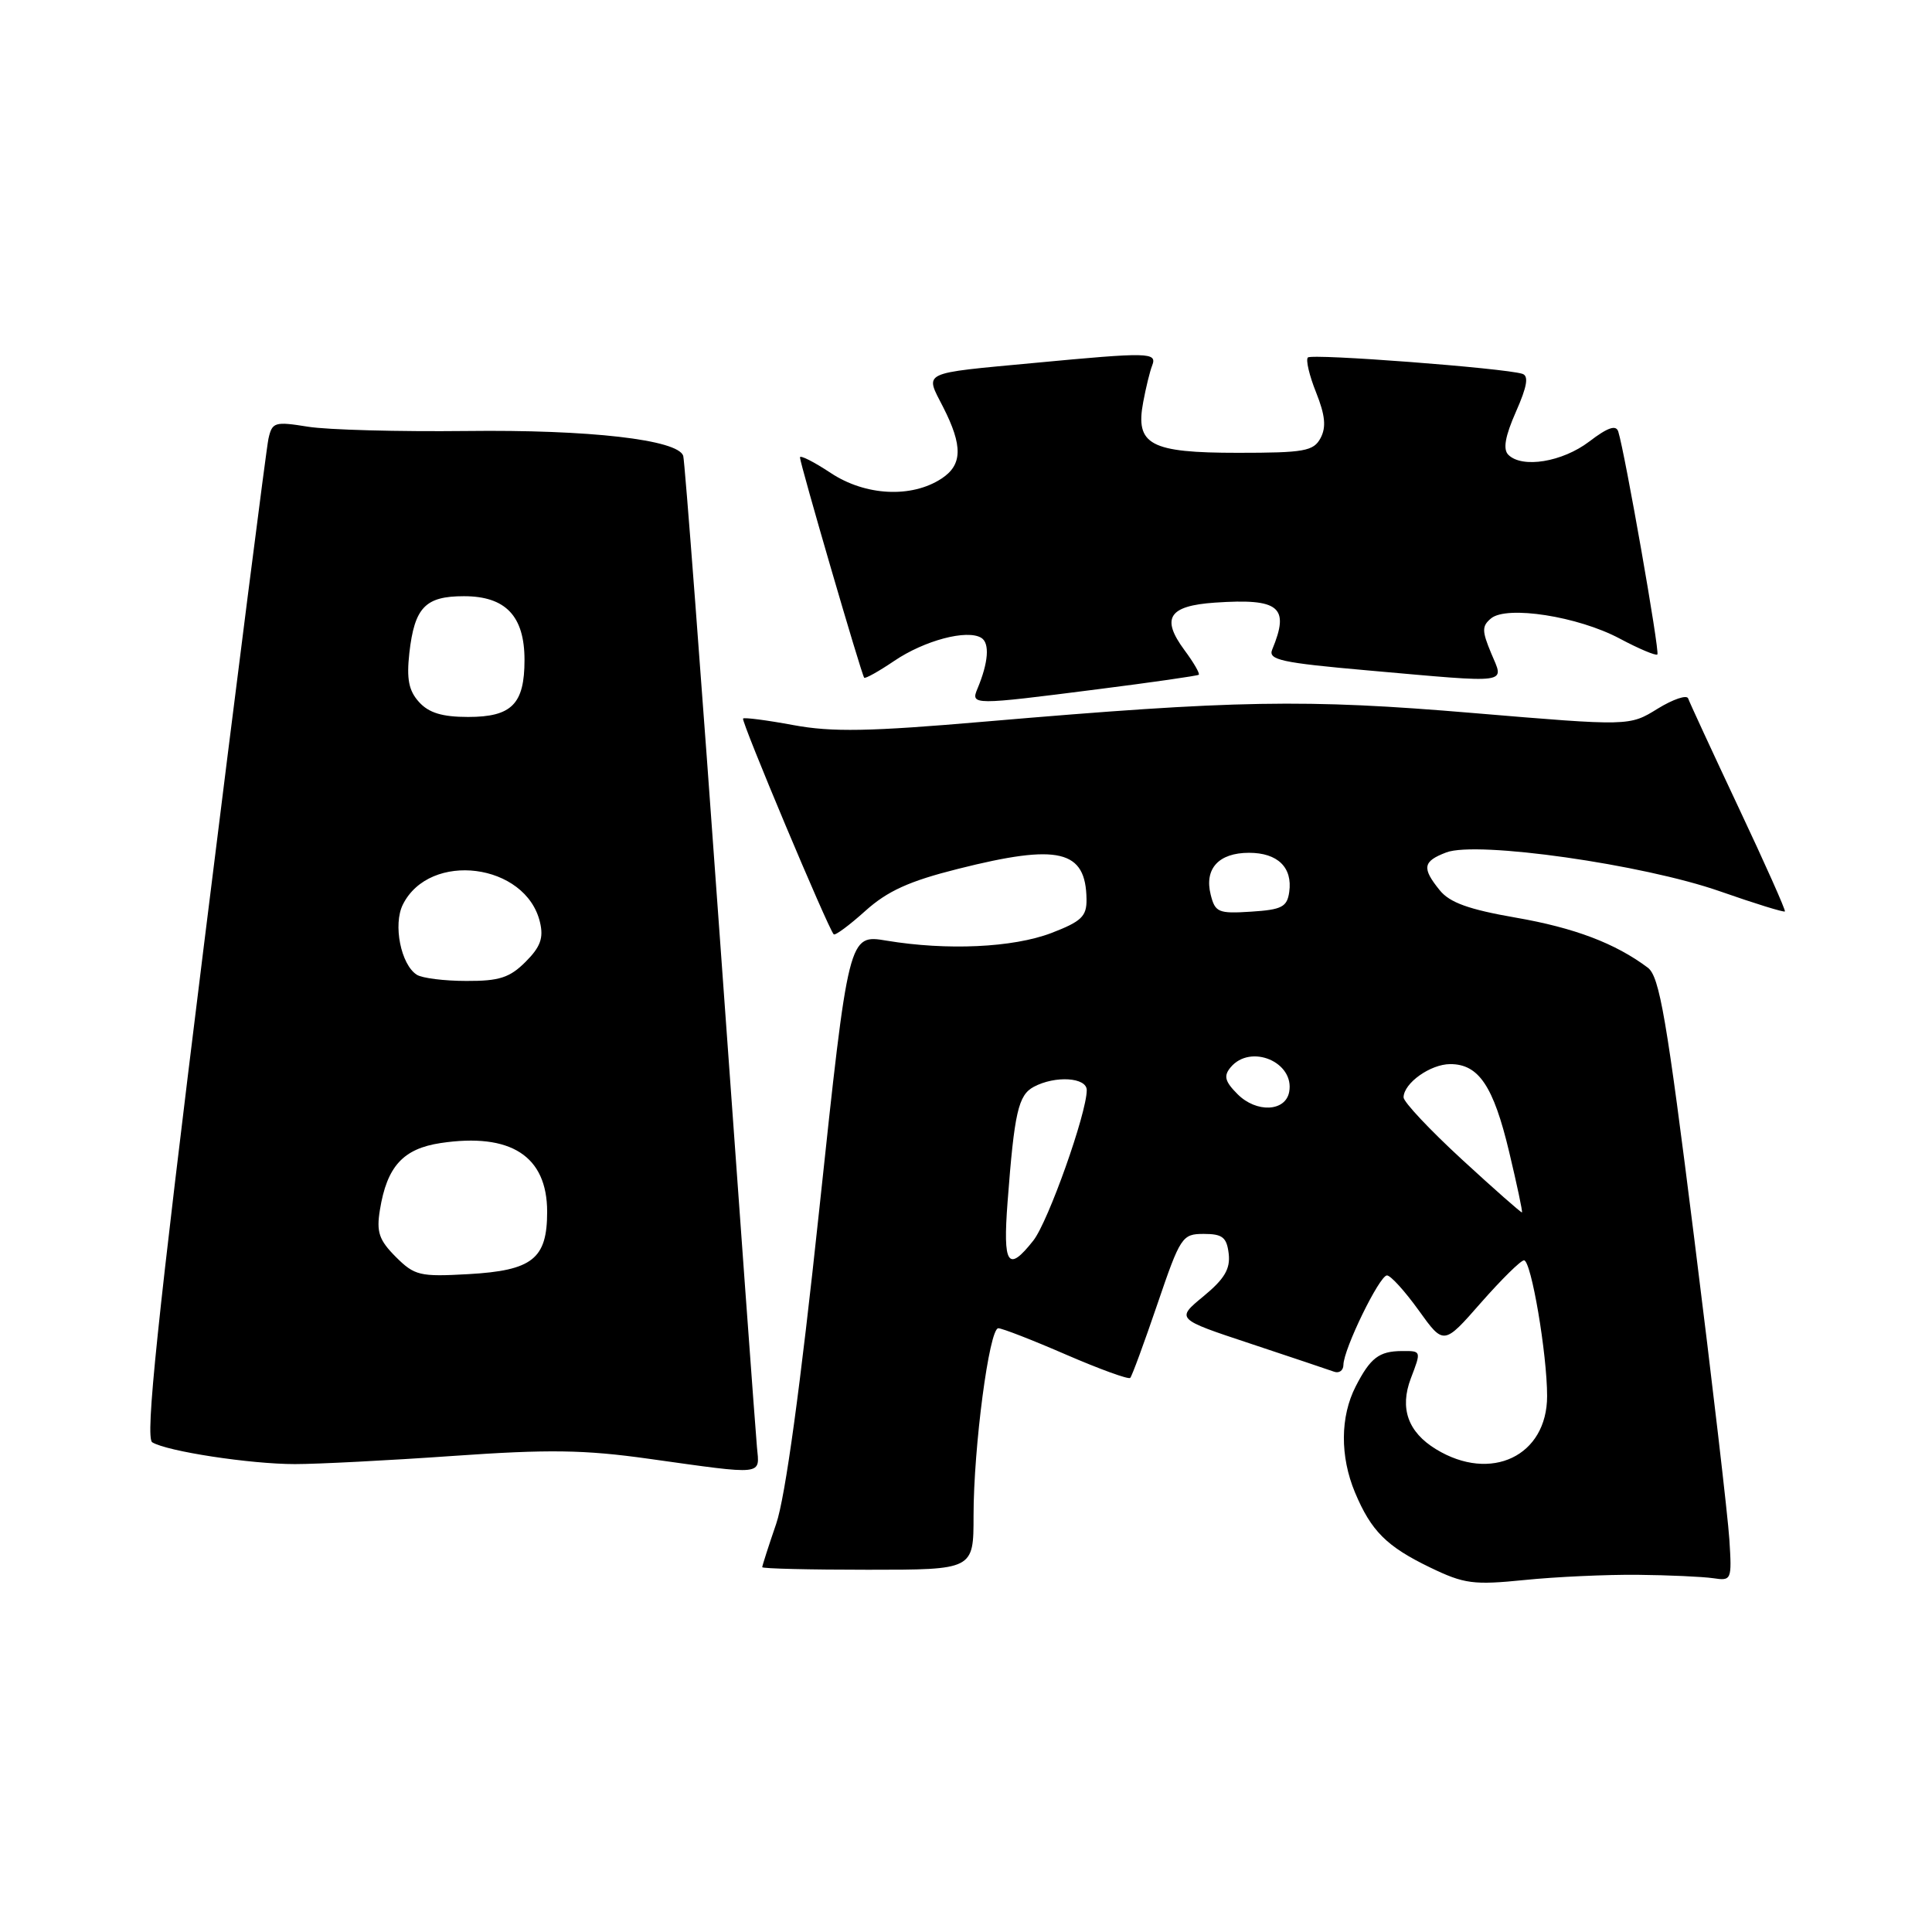 <?xml version="1.0" encoding="UTF-8" standalone="no"?>
<!DOCTYPE svg PUBLIC "-//W3C//DTD SVG 1.1//EN" "http://www.w3.org/Graphics/SVG/1.1/DTD/svg11.dtd" >
<svg xmlns="http://www.w3.org/2000/svg" xmlns:xlink="http://www.w3.org/1999/xlink" version="1.1" viewBox="0 0 256 256">
 <g >
 <path fill="currentColor"
d=" M 217.00 208.67 C 221.12 208.71 225.62 208.92 227.00 209.12 C 229.44 209.49 229.49 209.37 229.15 204.00 C 228.96 200.97 226.87 183.00 224.49 164.05 C 220.84 134.90 219.90 129.39 218.34 128.22 C 214.03 124.99 208.62 122.94 200.84 121.59 C 194.63 120.51 192.09 119.60 190.77 117.96 C 188.38 115.01 188.53 114.13 191.64 112.95 C 195.70 111.40 217.72 114.54 227.89 118.10 C 232.51 119.72 236.39 120.92 236.51 120.77 C 236.63 120.62 233.87 114.42 230.37 107.00 C 226.88 99.58 223.87 93.07 223.69 92.55 C 223.52 92.03 221.69 92.65 219.64 93.91 C 215.91 96.22 215.91 96.22 195.20 94.48 C 172.91 92.60 163.81 92.76 130.58 95.61 C 115.18 96.94 110.27 97.03 105.13 96.08 C 101.63 95.43 98.62 95.04 98.46 95.21 C 98.16 95.50 109.75 123.08 110.47 123.80 C 110.66 124.00 112.55 122.60 114.66 120.70 C 117.60 118.06 120.48 116.75 126.94 115.13 C 140.31 111.76 143.89 112.61 143.97 119.17 C 144.00 121.43 143.29 122.10 139.31 123.63 C 134.22 125.57 125.47 125.97 117.47 124.64 C 112.44 123.80 112.44 123.80 108.57 160.15 C 106.05 183.84 104.06 198.38 102.85 201.91 C 101.83 204.88 101.00 207.47 101.00 207.66 C 101.00 207.85 107.30 208.00 115.00 208.00 C 129.00 208.00 129.00 208.00 129.00 200.86 C 129.00 191.75 131.08 176.00 132.28 176.00 C 132.79 176.00 136.83 177.57 141.27 179.50 C 145.71 181.42 149.53 182.81 149.76 182.58 C 149.99 182.35 151.60 177.96 153.35 172.83 C 156.41 163.85 156.64 163.50 159.51 163.50 C 161.99 163.50 162.55 163.95 162.81 166.13 C 163.04 168.14 162.25 169.47 159.46 171.77 C 155.82 174.77 155.82 174.77 165.66 178.03 C 171.07 179.83 176.06 181.50 176.75 181.75 C 177.44 182.01 178.00 181.60 178.01 180.86 C 178.02 178.78 182.79 169.00 183.78 169.00 C 184.27 169.00 186.15 171.08 187.98 173.62 C 191.30 178.25 191.30 178.25 196.23 172.62 C 198.95 169.53 201.51 167.00 201.94 167.00 C 202.89 167.00 205.00 179.40 205.00 184.99 C 205.00 192.92 197.57 196.48 190.28 192.03 C 186.56 189.76 185.44 186.61 186.94 182.65 C 188.34 178.98 188.35 179.00 185.75 179.02 C 182.73 179.04 181.58 179.92 179.64 183.70 C 177.58 187.71 177.55 192.98 179.54 197.75 C 181.68 202.86 183.72 204.91 189.50 207.70 C 194.02 209.88 195.23 210.04 202.00 209.36 C 206.12 208.94 212.88 208.63 217.00 208.67 Z  M 100.30 191.75 C 100.13 189.96 97.94 159.93 95.44 125.00 C 92.94 90.08 90.73 61.00 90.53 60.40 C 89.84 58.26 78.09 56.91 61.79 57.11 C 52.83 57.21 43.38 56.96 40.80 56.54 C 36.39 55.83 36.06 55.94 35.57 58.14 C 35.29 59.44 31.43 89.72 27.00 125.42 C 20.80 175.38 19.23 190.52 20.17 191.11 C 22.12 192.31 33.15 194.00 39.08 194.00 C 42.06 194.00 51.47 193.52 60.00 192.92 C 72.69 192.03 77.40 192.09 86.00 193.30 C 101.45 195.46 100.65 195.54 100.30 191.75 Z  M 145.45 91.33 C 152.63 90.42 158.65 89.55 158.84 89.41 C 159.02 89.27 158.18 87.80 156.95 86.15 C 153.81 81.90 154.85 80.27 160.99 79.85 C 169.54 79.27 170.93 80.40 168.57 86.08 C 168.01 87.43 169.77 87.82 181.21 88.83 C 200.46 90.53 199.31 90.69 197.59 86.56 C 196.35 83.59 196.35 82.96 197.57 81.94 C 199.67 80.20 209.09 81.67 214.61 84.61 C 217.16 85.97 219.42 86.92 219.61 86.72 C 219.95 86.38 215.32 60.03 214.43 57.19 C 214.14 56.26 213.04 56.63 210.58 58.51 C 207.02 61.22 201.69 62.09 199.86 60.26 C 199.13 59.53 199.44 57.80 200.87 54.56 C 202.36 51.19 202.59 49.80 201.71 49.53 C 199.31 48.77 173.83 46.83 173.30 47.37 C 173.00 47.67 173.49 49.76 174.39 52.00 C 175.60 55.04 175.75 56.60 174.98 58.05 C 174.05 59.78 172.83 60.00 164.04 60.00 C 152.39 60.00 150.41 58.94 151.48 53.28 C 151.83 51.40 152.36 49.21 152.67 48.43 C 153.34 46.68 152.30 46.65 137.06 48.09 C 121.83 49.52 122.54 49.18 124.97 53.94 C 127.59 59.08 127.54 61.60 124.75 63.42 C 120.78 66.02 114.67 65.71 110.09 62.68 C 107.84 61.19 106.00 60.26 106.00 60.61 C 106.00 61.41 114.15 89.39 114.51 89.80 C 114.65 89.96 116.44 88.96 118.48 87.58 C 122.49 84.86 128.15 83.36 130.03 84.52 C 131.17 85.22 130.97 87.79 129.52 91.25 C 128.60 93.45 128.86 93.45 145.45 91.33 Z  M 133.51 159.25 C 134.41 147.37 134.93 145.11 136.98 144.01 C 139.82 142.49 144.00 142.75 144.00 144.45 C 144.00 147.50 138.90 161.86 136.93 164.37 C 133.55 168.66 132.87 167.64 133.51 159.25 Z  M 193.73 153.65 C 189.46 149.72 185.97 146.01 185.98 145.40 C 186.01 143.51 189.55 141.00 192.17 141.00 C 195.94 141.00 197.89 143.91 199.97 152.63 C 201.00 156.95 201.77 160.56 201.67 160.65 C 201.58 160.73 198.00 157.58 193.73 153.65 Z  M 163.99 144.99 C 162.30 143.30 162.11 142.57 163.06 141.43 C 165.70 138.25 171.58 140.73 170.82 144.70 C 170.32 147.31 166.48 147.48 163.99 144.99 Z  M 160.42 118.54 C 159.56 115.10 161.49 113.00 165.50 113.00 C 169.30 113.00 171.29 114.94 170.83 118.19 C 170.55 120.18 169.84 120.54 165.78 120.80 C 161.44 121.08 161.01 120.90 160.42 118.54 Z  M 52.44 166.54 C 50.22 164.31 49.86 163.25 50.34 160.32 C 51.27 154.56 53.41 152.21 58.39 151.46 C 67.68 150.07 72.50 153.18 72.50 160.57 C 72.50 166.81 70.56 168.35 62.06 168.83 C 55.62 169.19 54.94 169.03 52.44 166.54 Z  M 55.23 129.16 C 53.12 127.82 52.06 122.51 53.38 119.86 C 56.94 112.73 69.70 114.37 71.55 122.20 C 72.05 124.29 71.61 125.48 69.64 127.45 C 67.54 129.55 66.15 130.00 61.80 129.98 C 58.88 129.98 55.93 129.61 55.23 129.16 Z  M 55.52 93.02 C 54.16 91.52 53.86 89.98 54.24 86.53 C 54.93 80.48 56.35 79.00 61.47 79.00 C 67.00 79.00 69.50 81.63 69.50 87.45 C 69.50 93.29 67.81 95.00 62.03 95.00 C 58.60 95.00 56.82 94.46 55.52 93.02 Z "/>
</g>
</svg>
